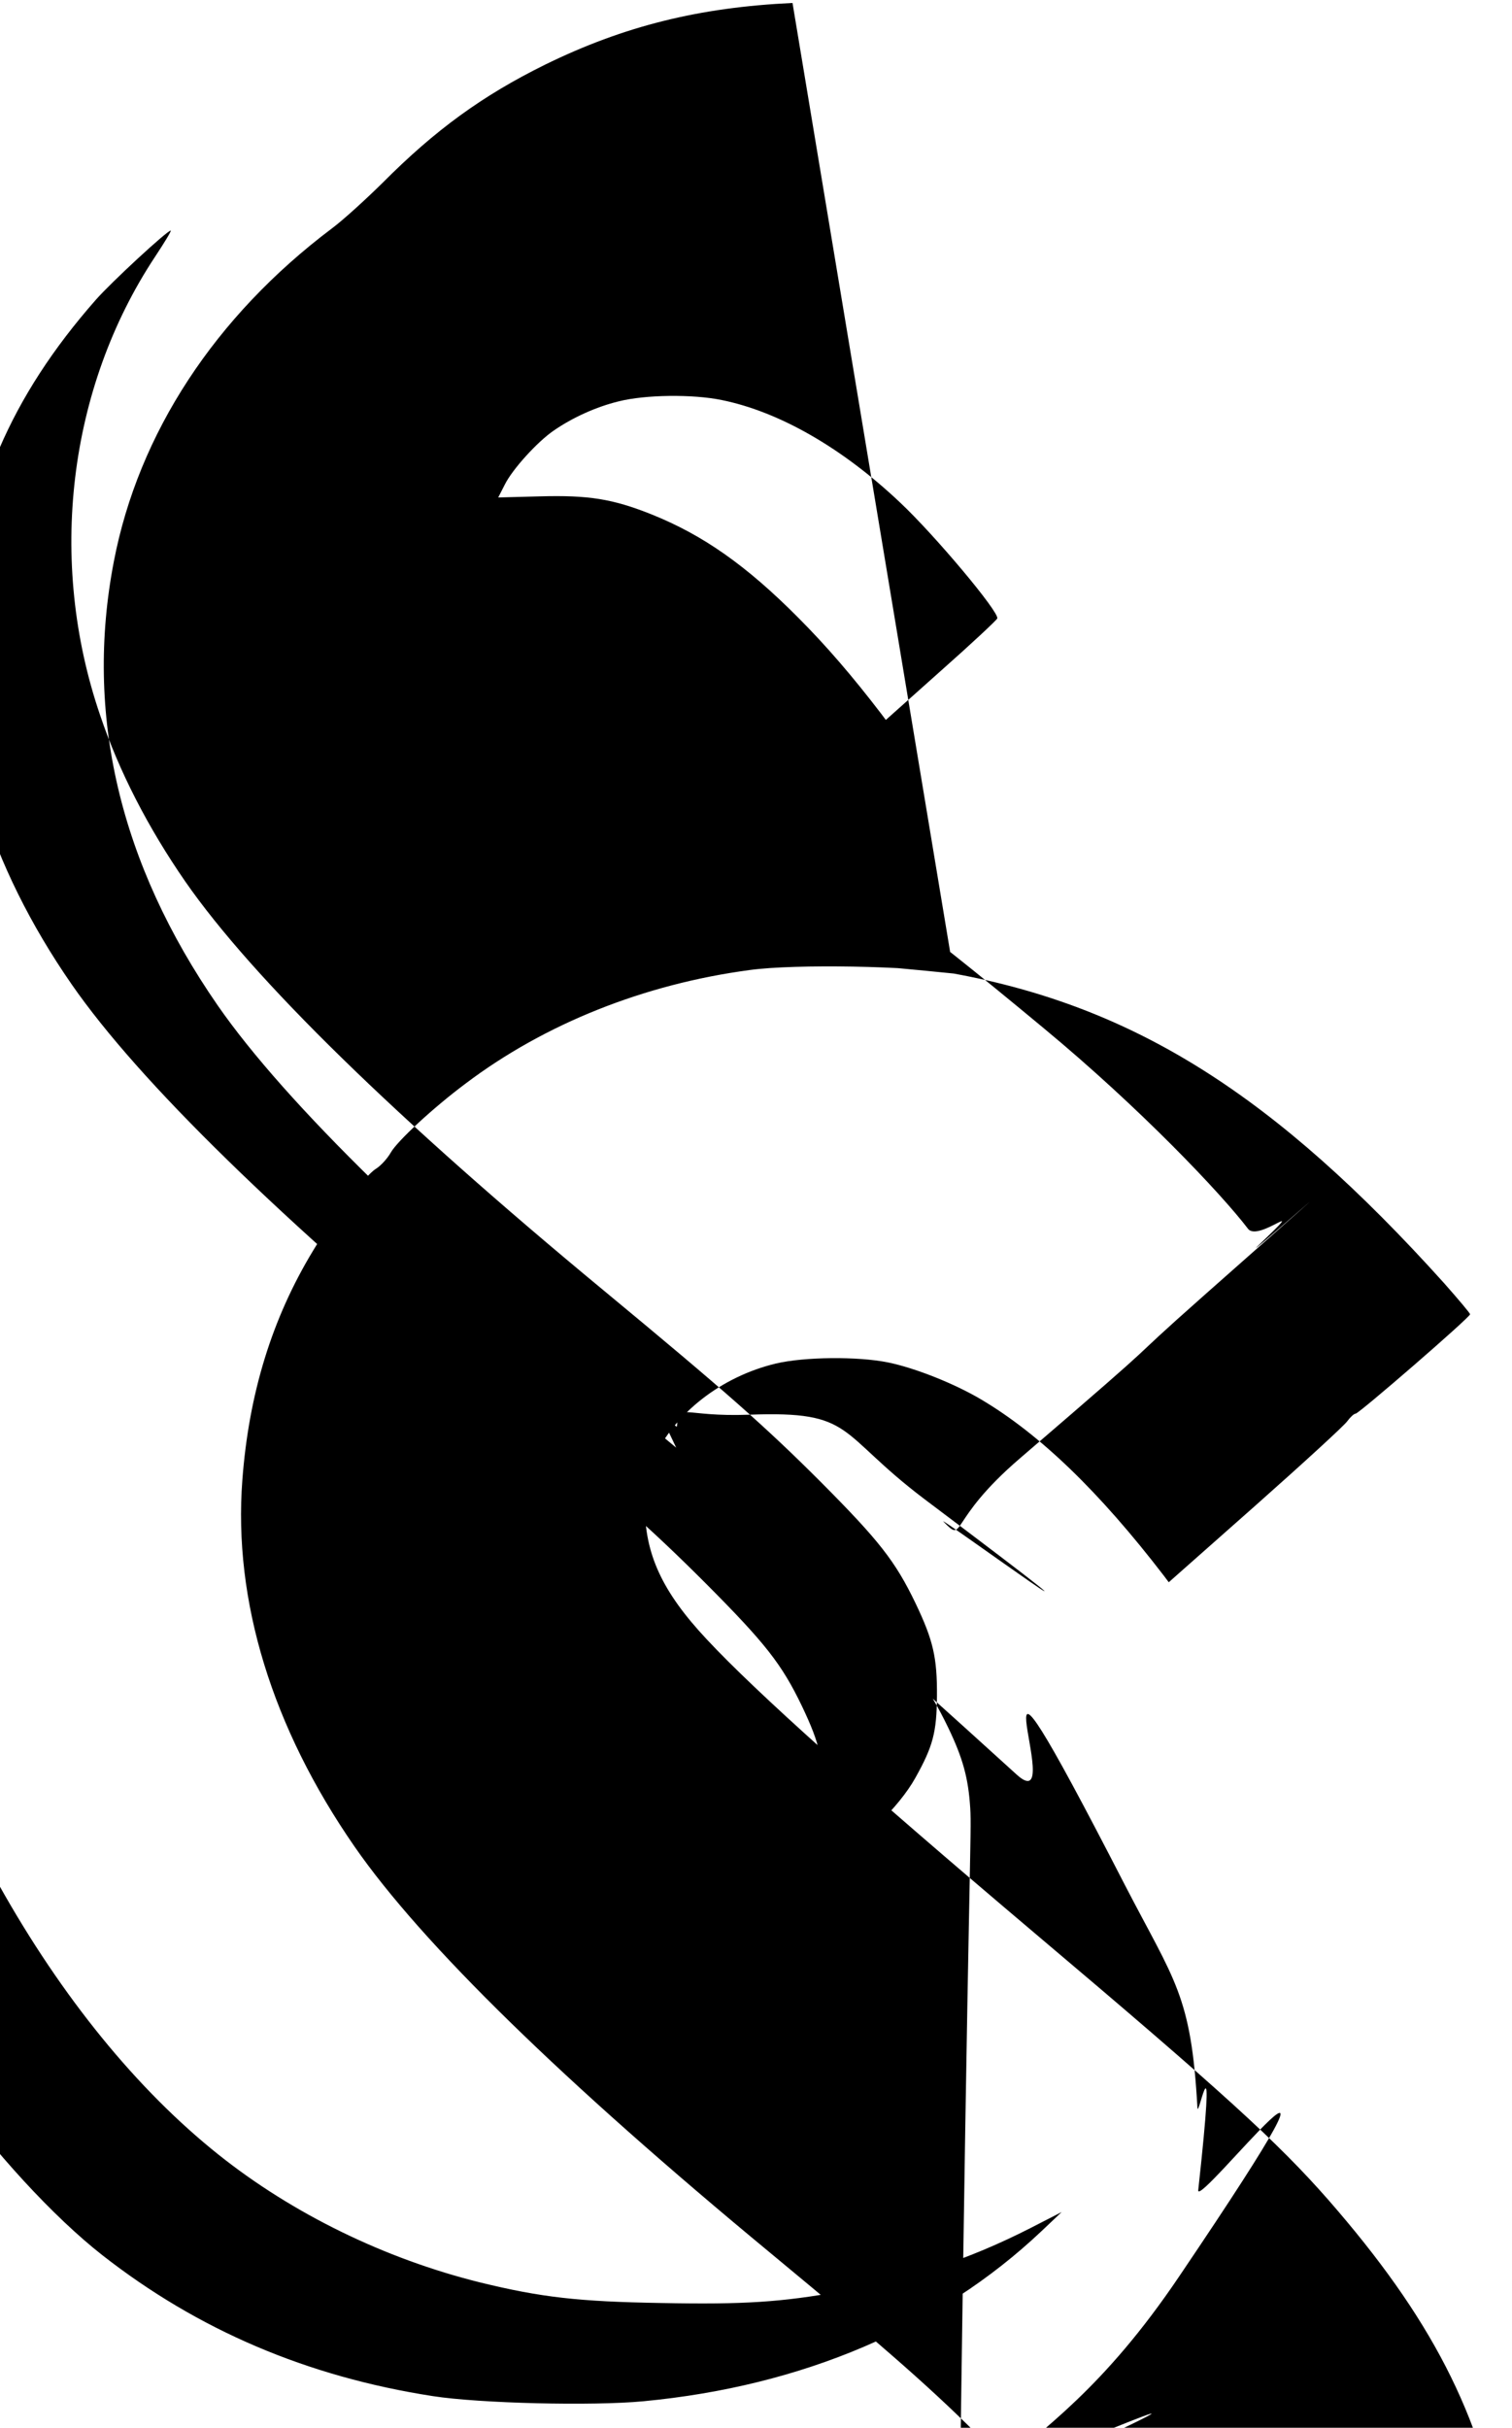 <?xml version="1.0" standalone="no"?>
<!DOCTYPE svg PUBLIC "-//W3C//DTD SVG 20010904//EN"
 "http://www.w3.org/TR/2001/REC-SVG-20010904/DTD/svg10.dtd">
<svg version="1.0" xmlns="http://www.w3.org/2000/svg"
 width="559pt" height="897pt" viewBox="0 0 559 897"
 preserveAspectRatio="xMidYMid meet">
<g transform="translate(0,897) scale(0.1,-0.1)"
fill="#000000" stroke="none">
<path d="M2930 8959 c-344 -16 -623 -85 -915 -228 -231 -114 -406 -241 -600
-436 -61 -60 -145 -137 -188 -169 -432 -325 -715 -757 -806 -1230 -109 -564
21 -1117 384 -1641 250 -360 780 -877 1547 -1511 451 -373 600 -505 803 -708
215 -216 275 -293 350 -448 55 -114 75 -188 82 -298 6 -96 -6 -173 -39 -2572
1561 716 47 48 128 120 181 160 402 304 684 722 804 1189 61 240 70 318 70
640 0 259 -3 304 -23 418 -84 467 -268 823 -647 1257 -192 218 -401 409 -1095
995 -637 539 -1034 894 -1208 1081 -152 163 -223 311 -223 465 0 43 2 83 5 88
20 32 266 41 394 15 322 -65 649 -312 972 -731 39 -51 70 -83 82 -83 10 0 283
234 615 528 328 290 684 605 792 700 108 95 197 181 199 191 2 10 -38 62 -100
131 -399 446 -754 740 -1106 918 -314 159 -659 255 -962 268 -63 2 -135 6
-160 7 -25 2 -110 0 -190 -4z m570 -58 c671 -123 1188 -450 1813 -1144 53 -60
97 -112 96 -115 -1 -12 -411 -367 -423 -367 -6 0 -20 -13 -31 -28 -11 -16
-164 -156 -340 -312 l-320 -283 -18 24 c-239 311 -459 523 -675 651 -99 59
-246 117 -344 137 -112 23 -311 21 -416 -4 -200 -48 -373 -182 -450 -349 -32
-70 -34 -82 -34 -176 0 -179 64 -318 229 -494 182 -195 573 -545 1213 -1086
693 -585 897 -771 1085 -985 379 -434 563 -790 647 -1257 20 -113 23 -161 23
-398 0 -300 -10 -384 -70 -620 -97 -379 -302 -729 -586 -1000 -105 -100 -185
-166 -191 -159 -9 8 -63 -29 -92 -63 -48 -57 -291 -191 -482 -266 -202 -79
-481 -143 -735 -167 -188 -18 -606 -8 -779 19 -290 45 -528 119 -775 241 -385
190 -680 444 -972 836 -118 159 -345 527 -332 538 46 36 763 456 773 453 16
-7 36 11 30 27 -3 9 131 99 212 142 28 15 203 122 231 141 21 14 23 13 45 -23
225 -384 515 -687 794 -829 164 -84 300 -115 503 -115 125 0 235 15 340 46 17
5 22 4 17 -4 -13 -22 24 -13 47 11 12 13 53 40 91 61 193 105 351 279 418 462
18 49 21 82 22 199 1 165 -11 222 -79 363 -75 156 -135 232 -355 453 -208 208
-355 338 -808 713 -766 633 -1288 1142 -1537 1501 -305 440 -449 908 -415
1355 24 318 109 596 262 848 74 123 192 277 231 301 18 11 43 38 56 61 24 42
155 164 277 255 293 221 660 367 1050 419 167 23 601 15 754 -13z m-2357 -938
c-321 -485 -398 -1123 -203 -1693 70 -208 178 -417 315 -615 250 -360 780
-877 1547 -1511 451 -373 600 -505 803 -708 215 -216 275 -292 350 -448 65
-136 80 -200 79 -343 -1 -134 -15 -186 -80 -302 -60 -108 -201 -244 -326 -317
-53 -31 -55 -28 -31 35 12 33 17 79 17 184 1 165 -12 222 -79 363 -75 156
-135 232 -355 453 -208 208 -355 338 -808 713 -766 633 -1288 1142 -1537 1501
-305 440 -449 908 -415 1355 34 454 190 817 504 1174 58 66 264 256 277 256 4
0 -23 -44 -58 -97z m2095 -529 c212 -43 445 -176 659 -378 129 -121 368 -406
360 -429 -2 -6 -95 -93 -208 -193 l-204 -182 -18 24 c-105 137 -202 250 -307
355 -191 192 -351 304 -540 380 -145 58 -234 72 -415 67 l-153 -4 24 47 c28
57 121 159 181 200 71 49 158 88 240 108 99 25 274 27 381 5z m-2672 -5486
c233 -416 511 -757 812 -997 275 -219 616 -385 967 -472 225 -55 364 -71 669
-76 307 -6 445 3 666 43 255 46 474 119 698 233 l117 60 -75 -71 c-377 -356
-881 -572 -1471 -628 -188 -18 -606 -8 -779 19 -465 72 -868 244 -1222 521
-180 141 -402 382 -575 625 -130 183 -342 550 -326 566 11 11 446 277 454 278
4 1 33 -45 65 -101z"/>
</g>
</svg>
